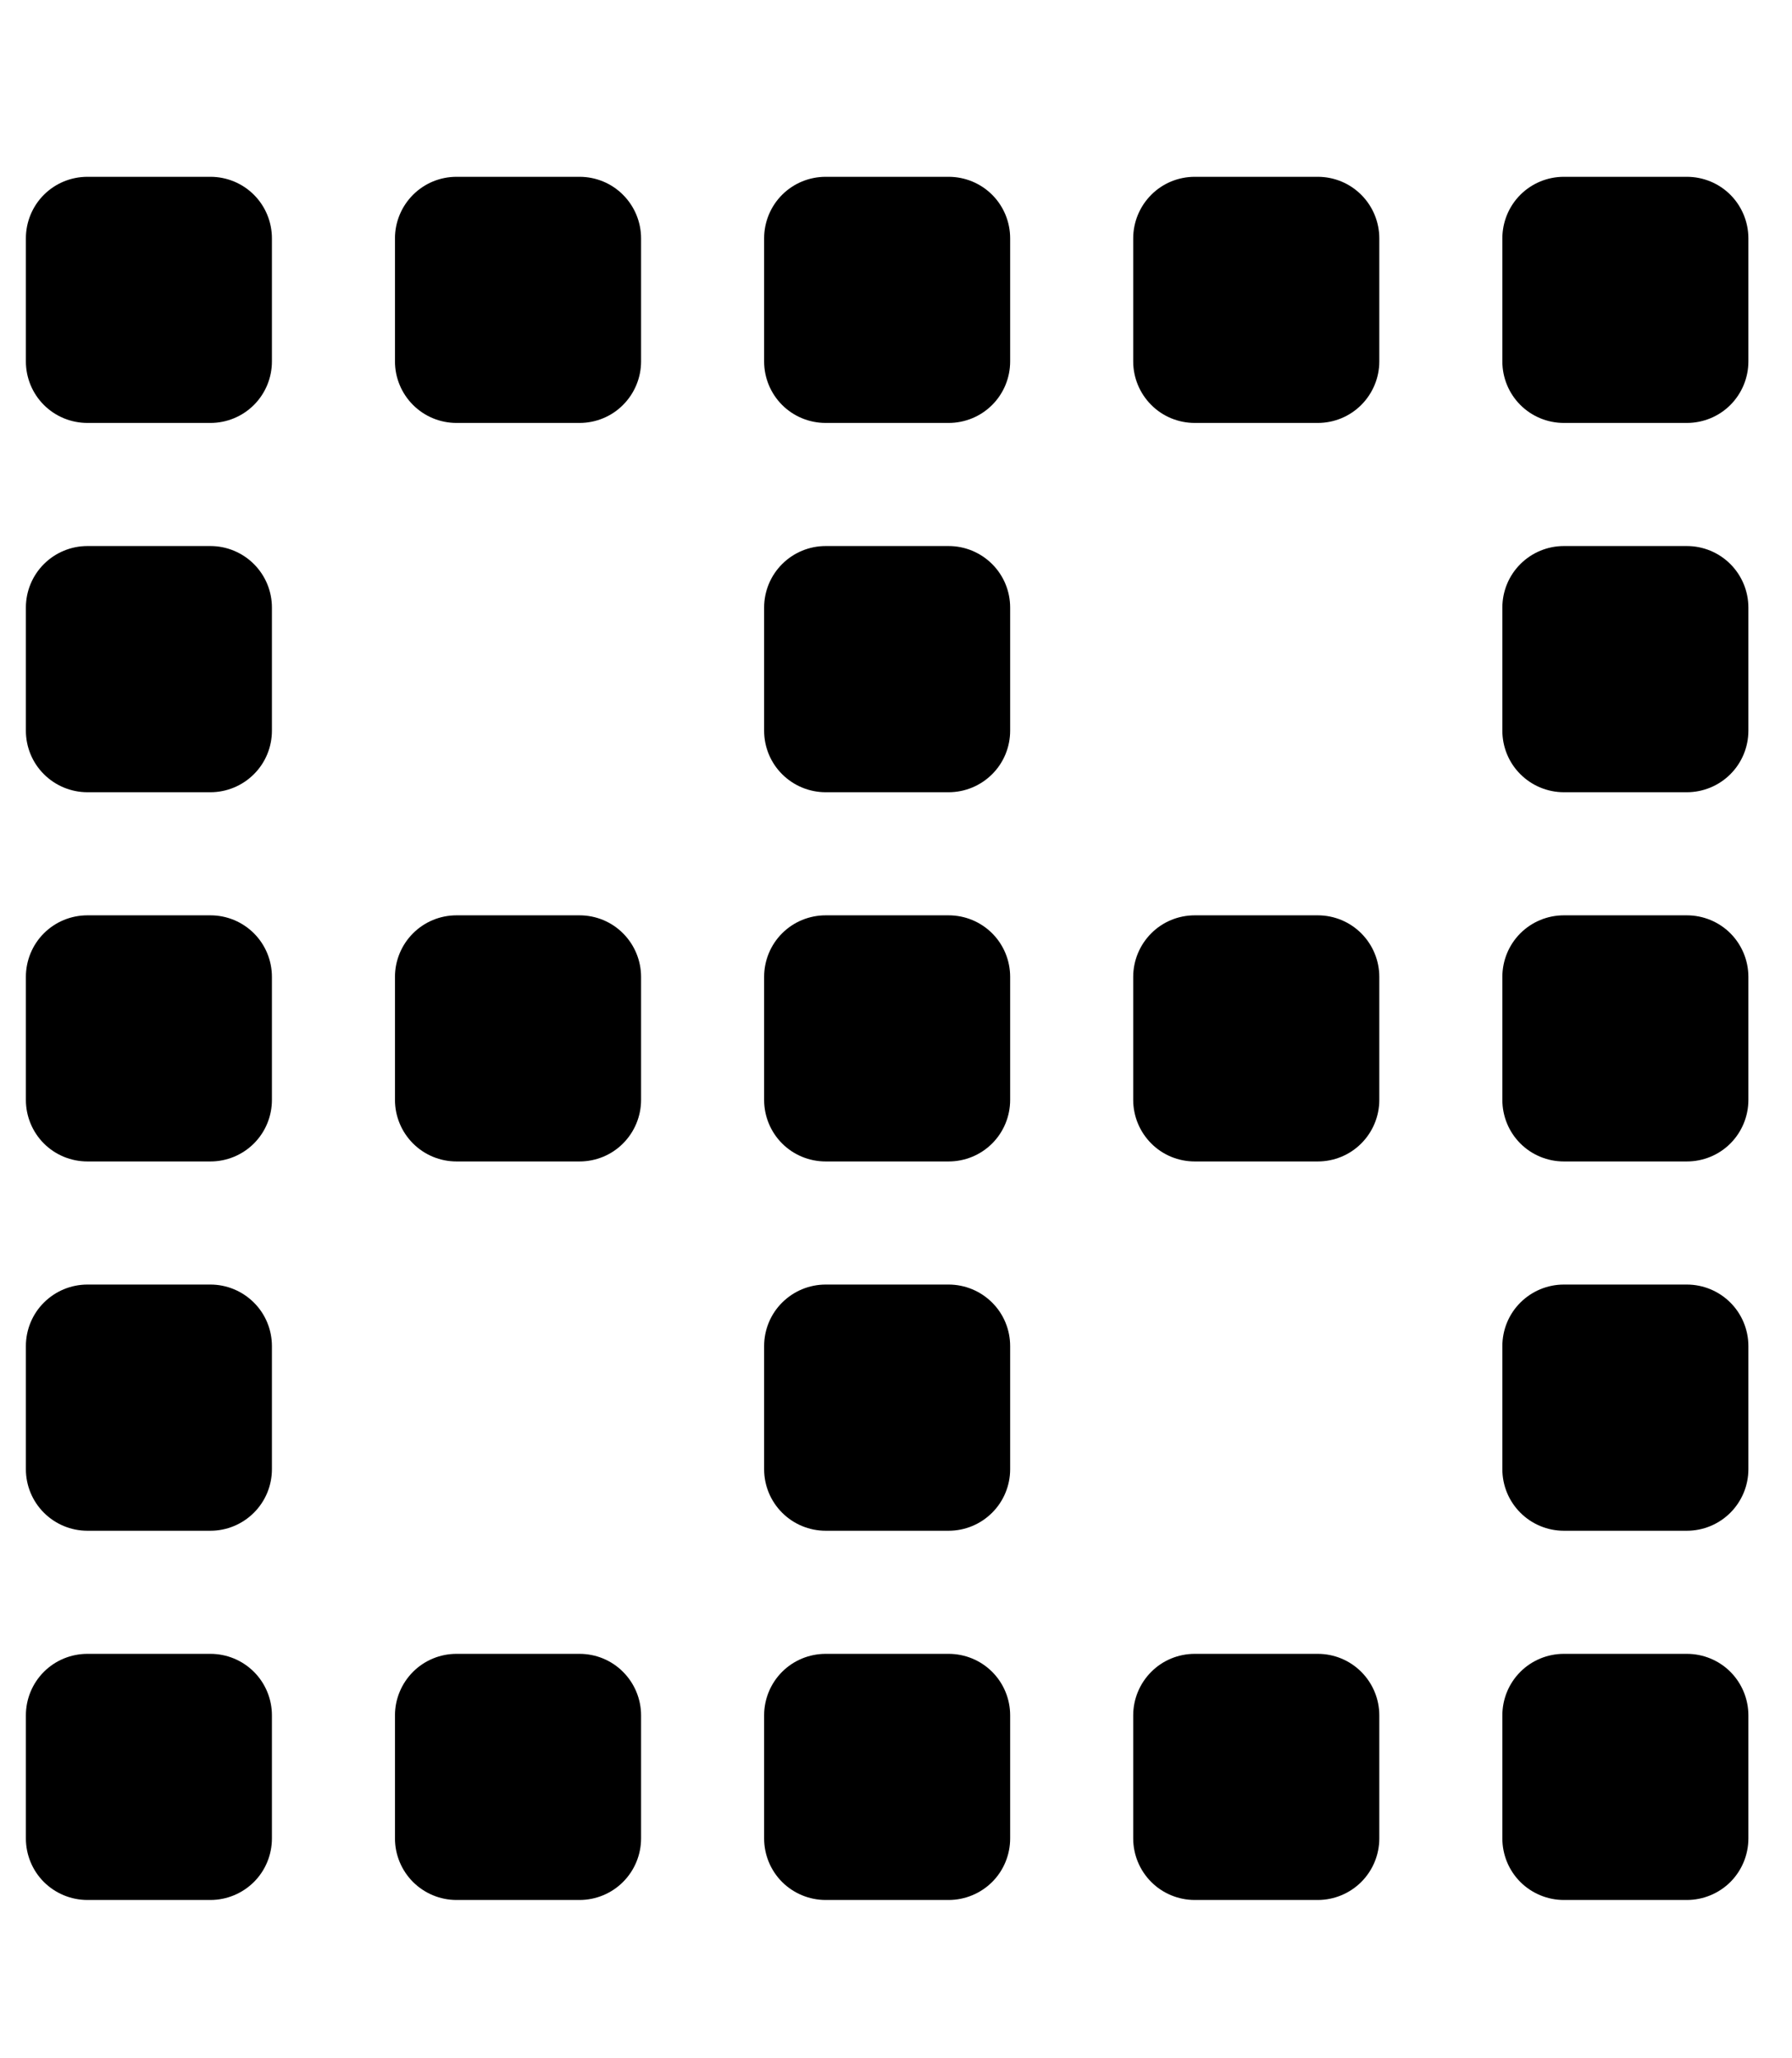 <svg width="27" height="31" viewBox="0 0 27 31" fill="none" xmlns="http://www.w3.org/2000/svg">
<g clip-path="url(#clip0_201_5783)">
<path d="M14.293 13.786H12.44C12.194 13.786 11.958 13.883 11.784 14.057C11.61 14.231 11.513 14.467 11.513 14.713V16.566C11.513 16.812 11.61 17.048 11.784 17.222C11.958 17.396 12.194 17.493 12.44 17.493H14.293C14.539 17.493 14.775 17.396 14.949 17.222C15.123 17.048 15.22 16.812 15.22 16.566V14.713C15.22 14.467 15.123 14.231 14.949 14.057C14.775 13.883 14.539 13.786 14.293 13.786ZM19.855 13.786H18.001C17.755 13.786 17.519 13.883 17.346 14.057C17.172 14.231 17.074 14.467 17.074 14.713V16.566C17.074 16.812 17.172 17.048 17.346 17.222C17.519 17.396 17.755 17.493 18.001 17.493H19.855C20.101 17.493 20.336 17.396 20.51 17.222C20.684 17.048 20.782 16.812 20.782 16.566V14.713C20.782 14.467 20.684 14.231 20.51 14.057C20.336 13.883 20.101 13.786 19.855 13.786ZM25.416 13.786H23.562C23.317 13.786 23.081 13.883 22.907 14.057C22.733 14.231 22.636 14.467 22.636 14.713V16.566C22.636 16.812 22.733 17.048 22.907 17.222C23.081 17.396 23.317 17.493 23.562 17.493H25.416C25.662 17.493 25.898 17.396 26.072 17.222C26.245 17.048 26.343 16.812 26.343 16.566V14.713C26.343 14.467 26.245 14.231 26.072 14.057C25.898 13.883 25.662 13.786 25.416 13.786ZM8.732 13.786H6.878C6.632 13.786 6.397 13.883 6.223 14.057C6.049 14.231 5.951 14.467 5.951 14.713V16.566C5.951 16.812 6.049 17.048 6.223 17.222C6.397 17.396 6.632 17.493 6.878 17.493H8.732C8.978 17.493 9.214 17.396 9.387 17.222C9.561 17.048 9.659 16.812 9.659 16.566V14.713C9.659 14.467 9.561 14.231 9.387 14.057C9.214 13.883 8.978 13.786 8.732 13.786ZM14.293 24.909H12.44C12.194 24.909 11.958 25.006 11.784 25.18C11.61 25.354 11.513 25.59 11.513 25.835V27.689C11.513 27.935 11.61 28.171 11.784 28.345C11.958 28.518 12.194 28.616 12.44 28.616H14.293C14.539 28.616 14.775 28.518 14.949 28.345C15.123 28.171 15.22 27.935 15.22 27.689V25.835C15.22 25.59 15.123 25.354 14.949 25.18C14.775 25.006 14.539 24.909 14.293 24.909ZM19.855 24.909H18.001C17.755 24.909 17.519 25.006 17.346 25.18C17.172 25.354 17.074 25.59 17.074 25.835V27.689C17.074 27.935 17.172 28.171 17.346 28.345C17.519 28.518 17.755 28.616 18.001 28.616H19.855C20.101 28.616 20.336 28.518 20.51 28.345C20.684 28.171 20.782 27.935 20.782 27.689V25.835C20.782 25.59 20.684 25.354 20.51 25.18C20.336 25.006 20.101 24.909 19.855 24.909ZM25.416 24.909H23.562C23.317 24.909 23.081 25.006 22.907 25.18C22.733 25.354 22.636 25.59 22.636 25.835V27.689C22.636 27.935 22.733 28.171 22.907 28.345C23.081 28.518 23.317 28.616 23.562 28.616H25.416C25.662 28.616 25.898 28.518 26.072 28.345C26.245 28.171 26.343 27.935 26.343 27.689V25.835C26.343 25.59 26.245 25.354 26.072 25.18C25.898 25.006 25.662 24.909 25.416 24.909ZM25.416 19.347H23.562C23.317 19.347 23.081 19.445 22.907 19.619C22.733 19.792 22.636 20.028 22.636 20.274V22.128C22.636 22.374 22.733 22.609 22.907 22.783C23.081 22.957 23.317 23.055 23.562 23.055H25.416C25.662 23.055 25.898 22.957 26.072 22.783C26.245 22.609 26.343 22.374 26.343 22.128V20.274C26.343 20.028 26.245 19.792 26.072 19.619C25.898 19.445 25.662 19.347 25.416 19.347ZM25.416 8.224H23.562C23.317 8.224 23.081 8.322 22.907 8.496C22.733 8.67 22.636 8.905 22.636 9.151V11.005C22.636 11.251 22.733 11.487 22.907 11.66C23.081 11.834 23.317 11.932 23.562 11.932H25.416C25.662 11.932 25.898 11.834 26.072 11.66C26.245 11.487 26.343 11.251 26.343 11.005V9.151C26.343 8.905 26.245 8.67 26.072 8.496C25.898 8.322 25.662 8.224 25.416 8.224ZM14.293 19.347H12.44C12.194 19.347 11.958 19.445 11.784 19.619C11.61 19.792 11.513 20.028 11.513 20.274V22.128C11.513 22.374 11.61 22.609 11.784 22.783C11.958 22.957 12.194 23.055 12.44 23.055H14.293C14.539 23.055 14.775 22.957 14.949 22.783C15.123 22.609 15.22 22.374 15.22 22.128V20.274C15.22 20.028 15.123 19.792 14.949 19.619C14.775 19.445 14.539 19.347 14.293 19.347ZM14.293 8.224H12.44C12.194 8.224 11.958 8.322 11.784 8.496C11.61 8.67 11.513 8.905 11.513 9.151V11.005C11.513 11.251 11.61 11.487 11.784 11.66C11.958 11.834 12.194 11.932 12.44 11.932H14.293C14.539 11.932 14.775 11.834 14.949 11.66C15.123 11.487 15.22 11.251 15.22 11.005V9.151C15.22 8.905 15.123 8.67 14.949 8.496C14.775 8.322 14.539 8.224 14.293 8.224ZM8.732 24.909H6.878C6.632 24.909 6.397 25.006 6.223 25.18C6.049 25.354 5.951 25.59 5.951 25.835V27.689C5.951 27.935 6.049 28.171 6.223 28.345C6.397 28.518 6.632 28.616 6.878 28.616H8.732C8.978 28.616 9.214 28.518 9.387 28.345C9.561 28.171 9.659 27.935 9.659 27.689V25.835C9.659 25.59 9.561 25.354 9.387 25.18C9.214 25.006 8.978 24.909 8.732 24.909ZM14.293 2.663H12.44C12.194 2.663 11.958 2.76 11.784 2.934C11.61 3.108 11.513 3.344 11.513 3.59V5.444C11.513 5.689 11.61 5.925 11.784 6.099C11.958 6.273 12.194 6.37 12.44 6.37H14.293C14.539 6.37 14.775 6.273 14.949 6.099C15.123 5.925 15.22 5.689 15.22 5.444V3.59C15.22 3.344 15.123 3.108 14.949 2.934C14.775 2.76 14.539 2.663 14.293 2.663ZM19.855 2.663H18.001C17.755 2.663 17.519 2.76 17.346 2.934C17.172 3.108 17.074 3.344 17.074 3.59V5.444C17.074 5.689 17.172 5.925 17.346 6.099C17.519 6.273 17.755 6.37 18.001 6.37H19.855C20.101 6.37 20.336 6.273 20.51 6.099C20.684 5.925 20.782 5.689 20.782 5.444V3.59C20.782 3.344 20.684 3.108 20.51 2.934C20.336 2.76 20.101 2.663 19.855 2.663ZM25.416 2.663H23.562C23.317 2.663 23.081 2.76 22.907 2.934C22.733 3.108 22.636 3.344 22.636 3.59V5.444C22.636 5.689 22.733 5.925 22.907 6.099C23.081 6.273 23.317 6.37 23.562 6.37H25.416C25.662 6.37 25.898 6.273 26.072 6.099C26.245 5.925 26.343 5.689 26.343 5.444V3.59C26.343 3.344 26.245 3.108 26.072 2.934C25.898 2.76 25.662 2.663 25.416 2.663ZM3.171 13.786H1.317C1.071 13.786 0.835 13.883 0.661 14.057C0.487 14.231 0.39 14.467 0.39 14.713L0.39 16.566C0.39 16.812 0.487 17.048 0.661 17.222C0.835 17.396 1.071 17.493 1.317 17.493H3.171C3.416 17.493 3.652 17.396 3.826 17.222C4 17.048 4.097 16.812 4.097 16.566V14.713C4.097 14.467 4 14.231 3.826 14.057C3.652 13.883 3.416 13.786 3.171 13.786ZM3.171 24.909H1.317C1.071 24.909 0.835 25.006 0.661 25.18C0.487 25.354 0.39 25.59 0.39 25.835L0.39 27.689C0.39 27.935 0.487 28.171 0.661 28.345C0.835 28.518 1.071 28.616 1.317 28.616H3.171C3.416 28.616 3.652 28.518 3.826 28.345C4 28.171 4.097 27.935 4.097 27.689V25.835C4.097 25.59 4 25.354 3.826 25.18C3.652 25.006 3.416 24.909 3.171 24.909ZM3.171 19.347H1.317C1.071 19.347 0.835 19.445 0.661 19.619C0.487 19.792 0.39 20.028 0.39 20.274L0.39 22.128C0.39 22.374 0.487 22.609 0.661 22.783C0.835 22.957 1.071 23.055 1.317 23.055H3.171C3.416 23.055 3.652 22.957 3.826 22.783C4 22.609 4.097 22.374 4.097 22.128V20.274C4.097 20.028 4 19.792 3.826 19.619C3.652 19.445 3.416 19.347 3.171 19.347ZM3.171 8.224H1.317C1.071 8.224 0.835 8.322 0.661 8.496C0.487 8.67 0.39 8.905 0.39 9.151L0.39 11.005C0.39 11.251 0.487 11.487 0.661 11.66C0.835 11.834 1.071 11.932 1.317 11.932H3.171C3.416 11.932 3.652 11.834 3.826 11.66C4 11.487 4.097 11.251 4.097 11.005V9.151C4.097 8.905 4 8.67 3.826 8.496C3.652 8.322 3.416 8.224 3.171 8.224ZM3.171 2.663H1.317C1.071 2.663 0.835 2.76 0.661 2.934C0.487 3.108 0.39 3.344 0.39 3.59L0.39 5.444C0.39 5.689 0.487 5.925 0.661 6.099C0.835 6.273 1.071 6.37 1.317 6.37H3.171C3.416 6.37 3.652 6.273 3.826 6.099C4 5.925 4.097 5.689 4.097 5.444V3.59C4.097 3.344 4 3.108 3.826 2.934C3.652 2.76 3.416 2.663 3.171 2.663ZM8.732 2.663H6.878C6.632 2.663 6.397 2.76 6.223 2.934C6.049 3.108 5.951 3.344 5.951 3.59V5.444C5.951 5.689 6.049 5.925 6.223 6.099C6.397 6.273 6.632 6.37 6.878 6.37H8.732C8.978 6.37 9.214 6.273 9.387 6.099C9.561 5.925 9.659 5.689 9.659 5.444V3.59C9.659 3.344 9.561 3.108 9.387 2.934C9.214 2.76 8.978 2.663 8.732 2.663Z" fill="black"/>
</g>
<defs>
<clipPath id="clip0_201_5783">
<rect width="25.953" height="29.661" fill="white" transform="translate(0.39 0.809)"/>
</clipPath>
</defs>
</svg>
